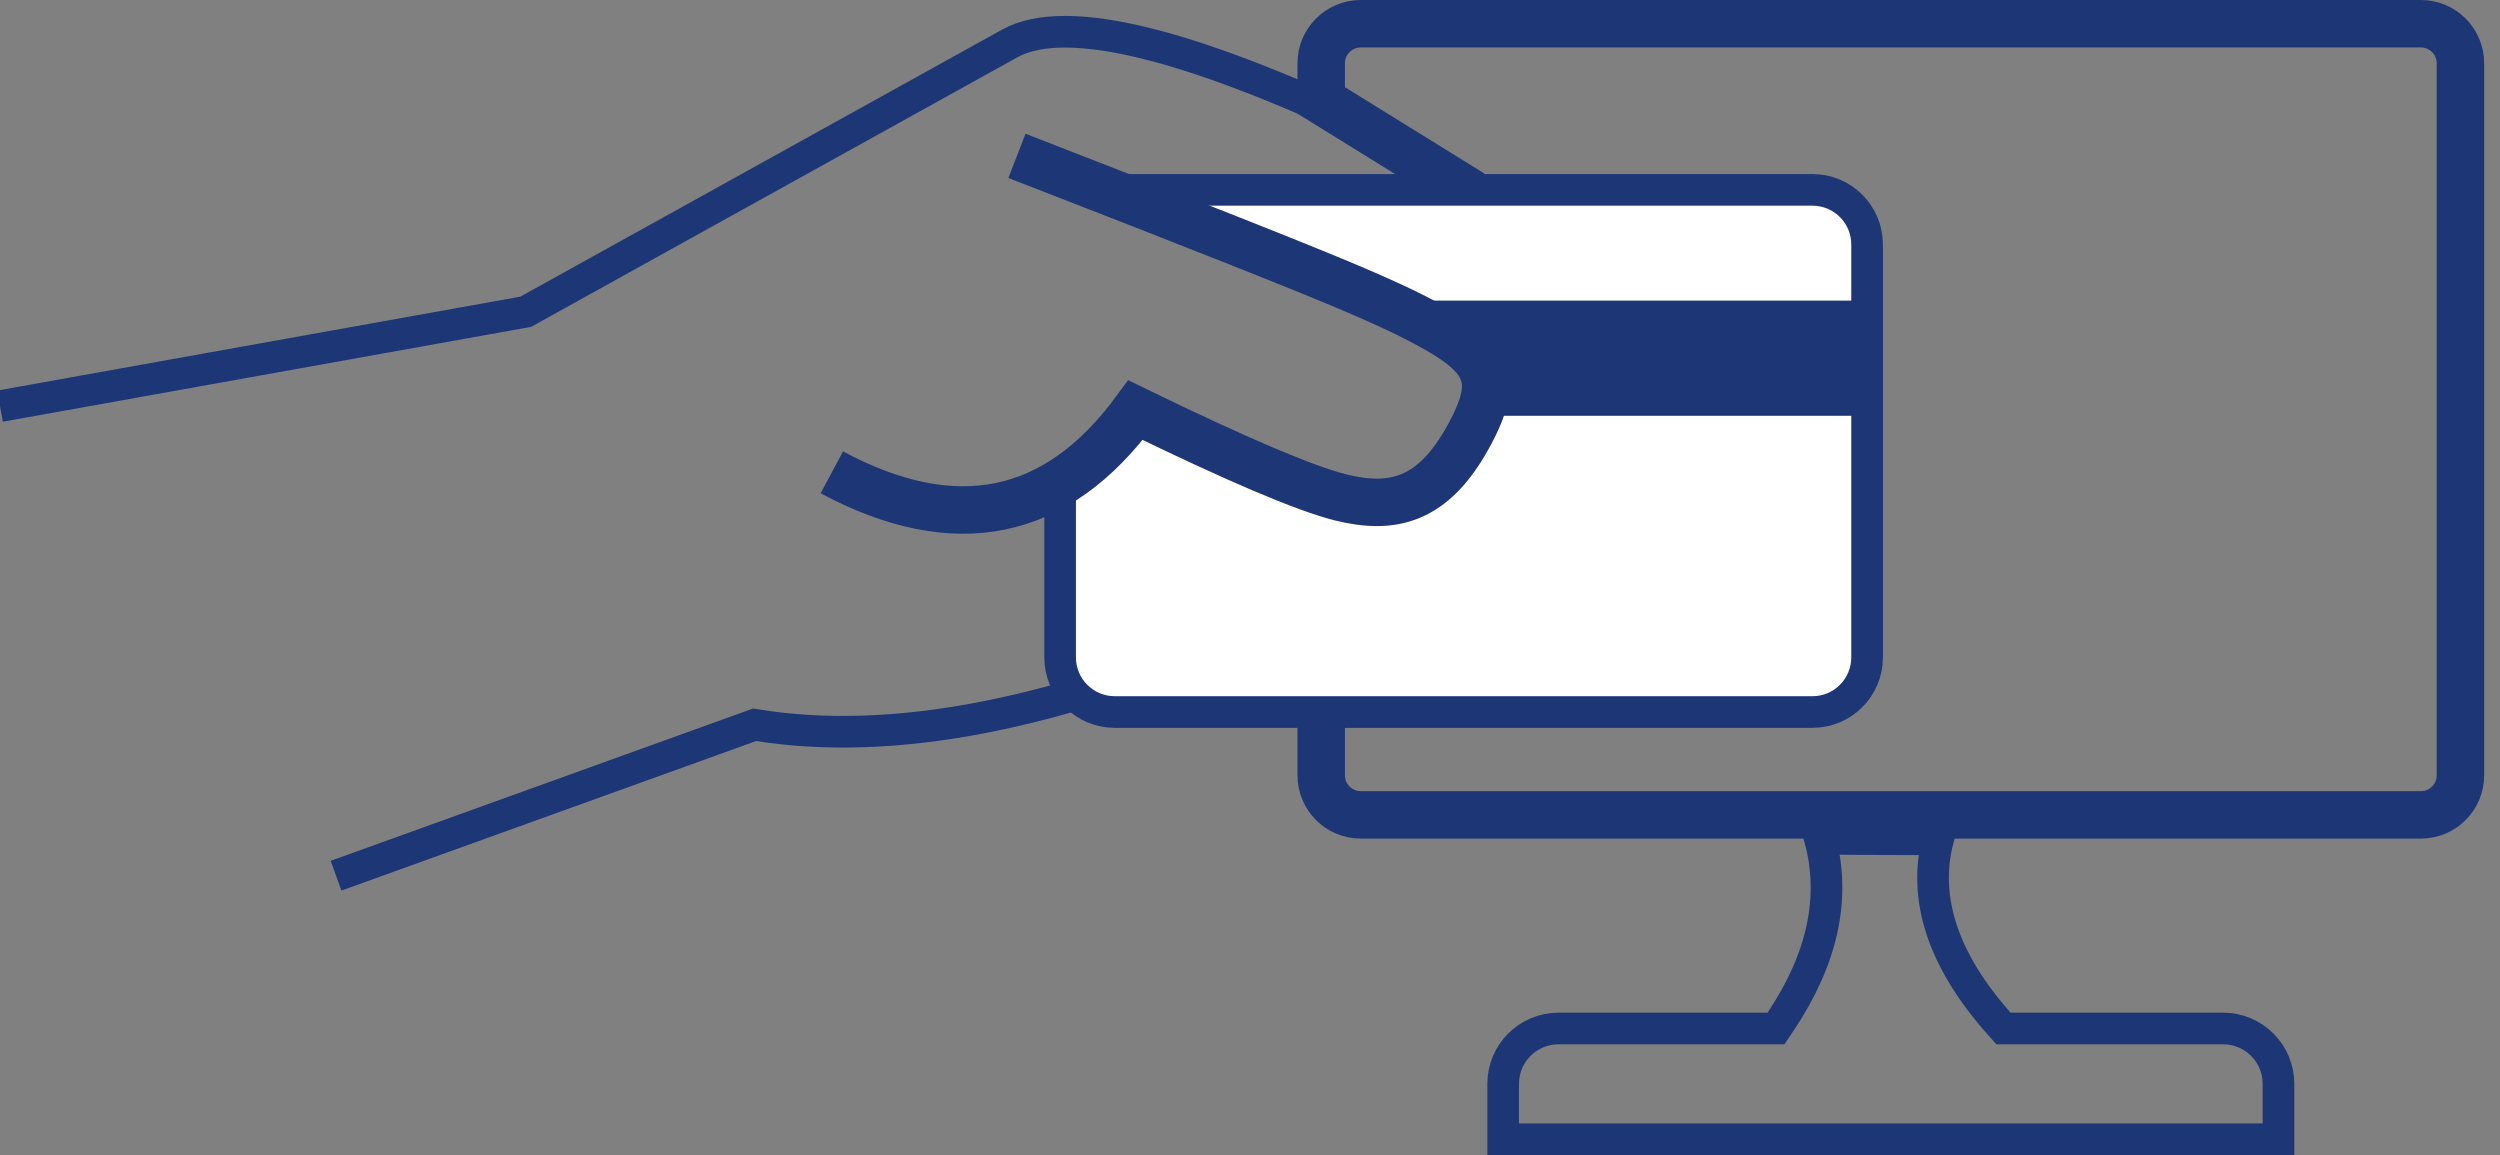 <?xml version="1.0" encoding="UTF-8"?>
<svg width="158px" height="73px" viewBox="0 0 158 73" version="1.1" xmlns="http://www.w3.org/2000/svg" xmlns:xlink="http://www.w3.org/1999/xlink">
    <rect x="0" y="0" width="158" height="73" fill="#808080" stroke="none"/>
    <!-- Generator: Sketch 45.2 (43514) - http://www.bohemiancoding.com/sketch -->
    <title>Customer Books</title>
    <desc>Created with Sketch.</desc>
    <defs></defs>
    <g id="Page-1" stroke="none" stroke-width="1" fill="none" fill-rule="evenodd">
        <g id="Customer-Books">
            <path d="M83.5,6.346 L92.807,12.108 L97.205,16.86 L97.205,34.124 L83.5,42.059 L83.5,49 C83.5,50.381 84.619,51.5 86,51.5 L153,51.5 C154.381,51.5 155.5,50.381 155.5,49 L155.5,4 C155.5,2.619 154.381,1.5 153,1.5 L86,1.5 C84.619,1.5 83.5,2.619 83.5,4 L83.5,6.346 Z" id="Rectangle-3" stroke="#1D3776" stroke-width="3"></path>
            <path d="M122.485,53.037 C121.6,53.044 120.354,53.042 118.754,53.035 C118.034,53.031 117.273,53.026 116.442,53.02 C116.269,53.019 115.64,53.014 115.02,53.01 C116.032,56.729 115.189,60.601 112.539,64.557 L112.242,65 L98.5,65 C96.567,65 95,66.567 95,68.5 L95,72 L144,72 L144,68.5 C144,66.567 142.433,65 140.5,65 L126.618,65 L126.319,64.663 C122.815,60.705 121.505,56.8 122.485,53.037 Z" id="Combined-Shape" stroke="#1D3776" stroke-width="2"></path>
            <path d="" id="Path-2" stroke="#979797"></path>
            <path d="M75.367,70.063 L64.477,38.115 C64.477,18.953 64.477,7.295 64.477,3.141 C64.477,-1.013 58.694,-7.152 47.128,-15.276 C30.852,-18.17 23.347,-10.749 24.614,6.986 C25.776,20.766 29.116,31.142 34.634,38.115 L39.116,65.875" id="Path-3" stroke="#1D3776" stroke-width="2" transform="translate(49.922, 27.089) scale(-1, 1) rotate(-61) translate(-49.922, -27.089) "></path>
            <path d="M67,30.489 L67,41.549 C67,43.455 68.545,45 70.451,45 L114.549,45 C116.455,45 118,43.455 118,41.549 L118,41.549 L118,15.451 C118,13.545 116.455,12 114.549,12 L114.549,12 L70.451,12 L70.451,12 C70.266,12 70.085,12.014 69.909,12.042 C78.271,15.303 83.641,17.449 86.019,18.483 C87.334,19.055 88.377,19.534 89.146,19.919 C94.08,22.391 94.949,23.729 92.759,27.667 C90.568,31.605 88.051,32.271 84.696,31.427 C82.459,30.864 78.149,29.03 71.765,25.923 C70.298,27.918 68.709,29.44 67,30.489 Z" id="Combined-Shape" stroke="#1D3776" stroke-width="2" fill="#FFFFFF"></path>
            <polygon id="Rectangle-2" fill="#1D3776" points="87 19 117.887 19 117.887 26.279 94.382 26.279 93.36 22.565"></polygon>
            <path d="M86.465,23.991 C77.47,15.36 71.799,10.006 69.451,7.929 C68.377,6.978 67.503,6.235 66.828,5.701 C62.502,2.274 60.922,2.052 58.279,5.701 C55.636,9.351 56.097,11.914 58.279,14.598 C59.734,16.387 63.219,19.518 68.733,23.991 C64.688,31.387 66.205,37.739 73.282,43.047" id="Path-4-Copy" stroke="#1D3776" stroke-width="3" transform="translate(71.465, 23.047) scale(-1, 1) rotate(-65) translate(-71.465, -23.047) "></path>
        </g>
    </g>
</svg>